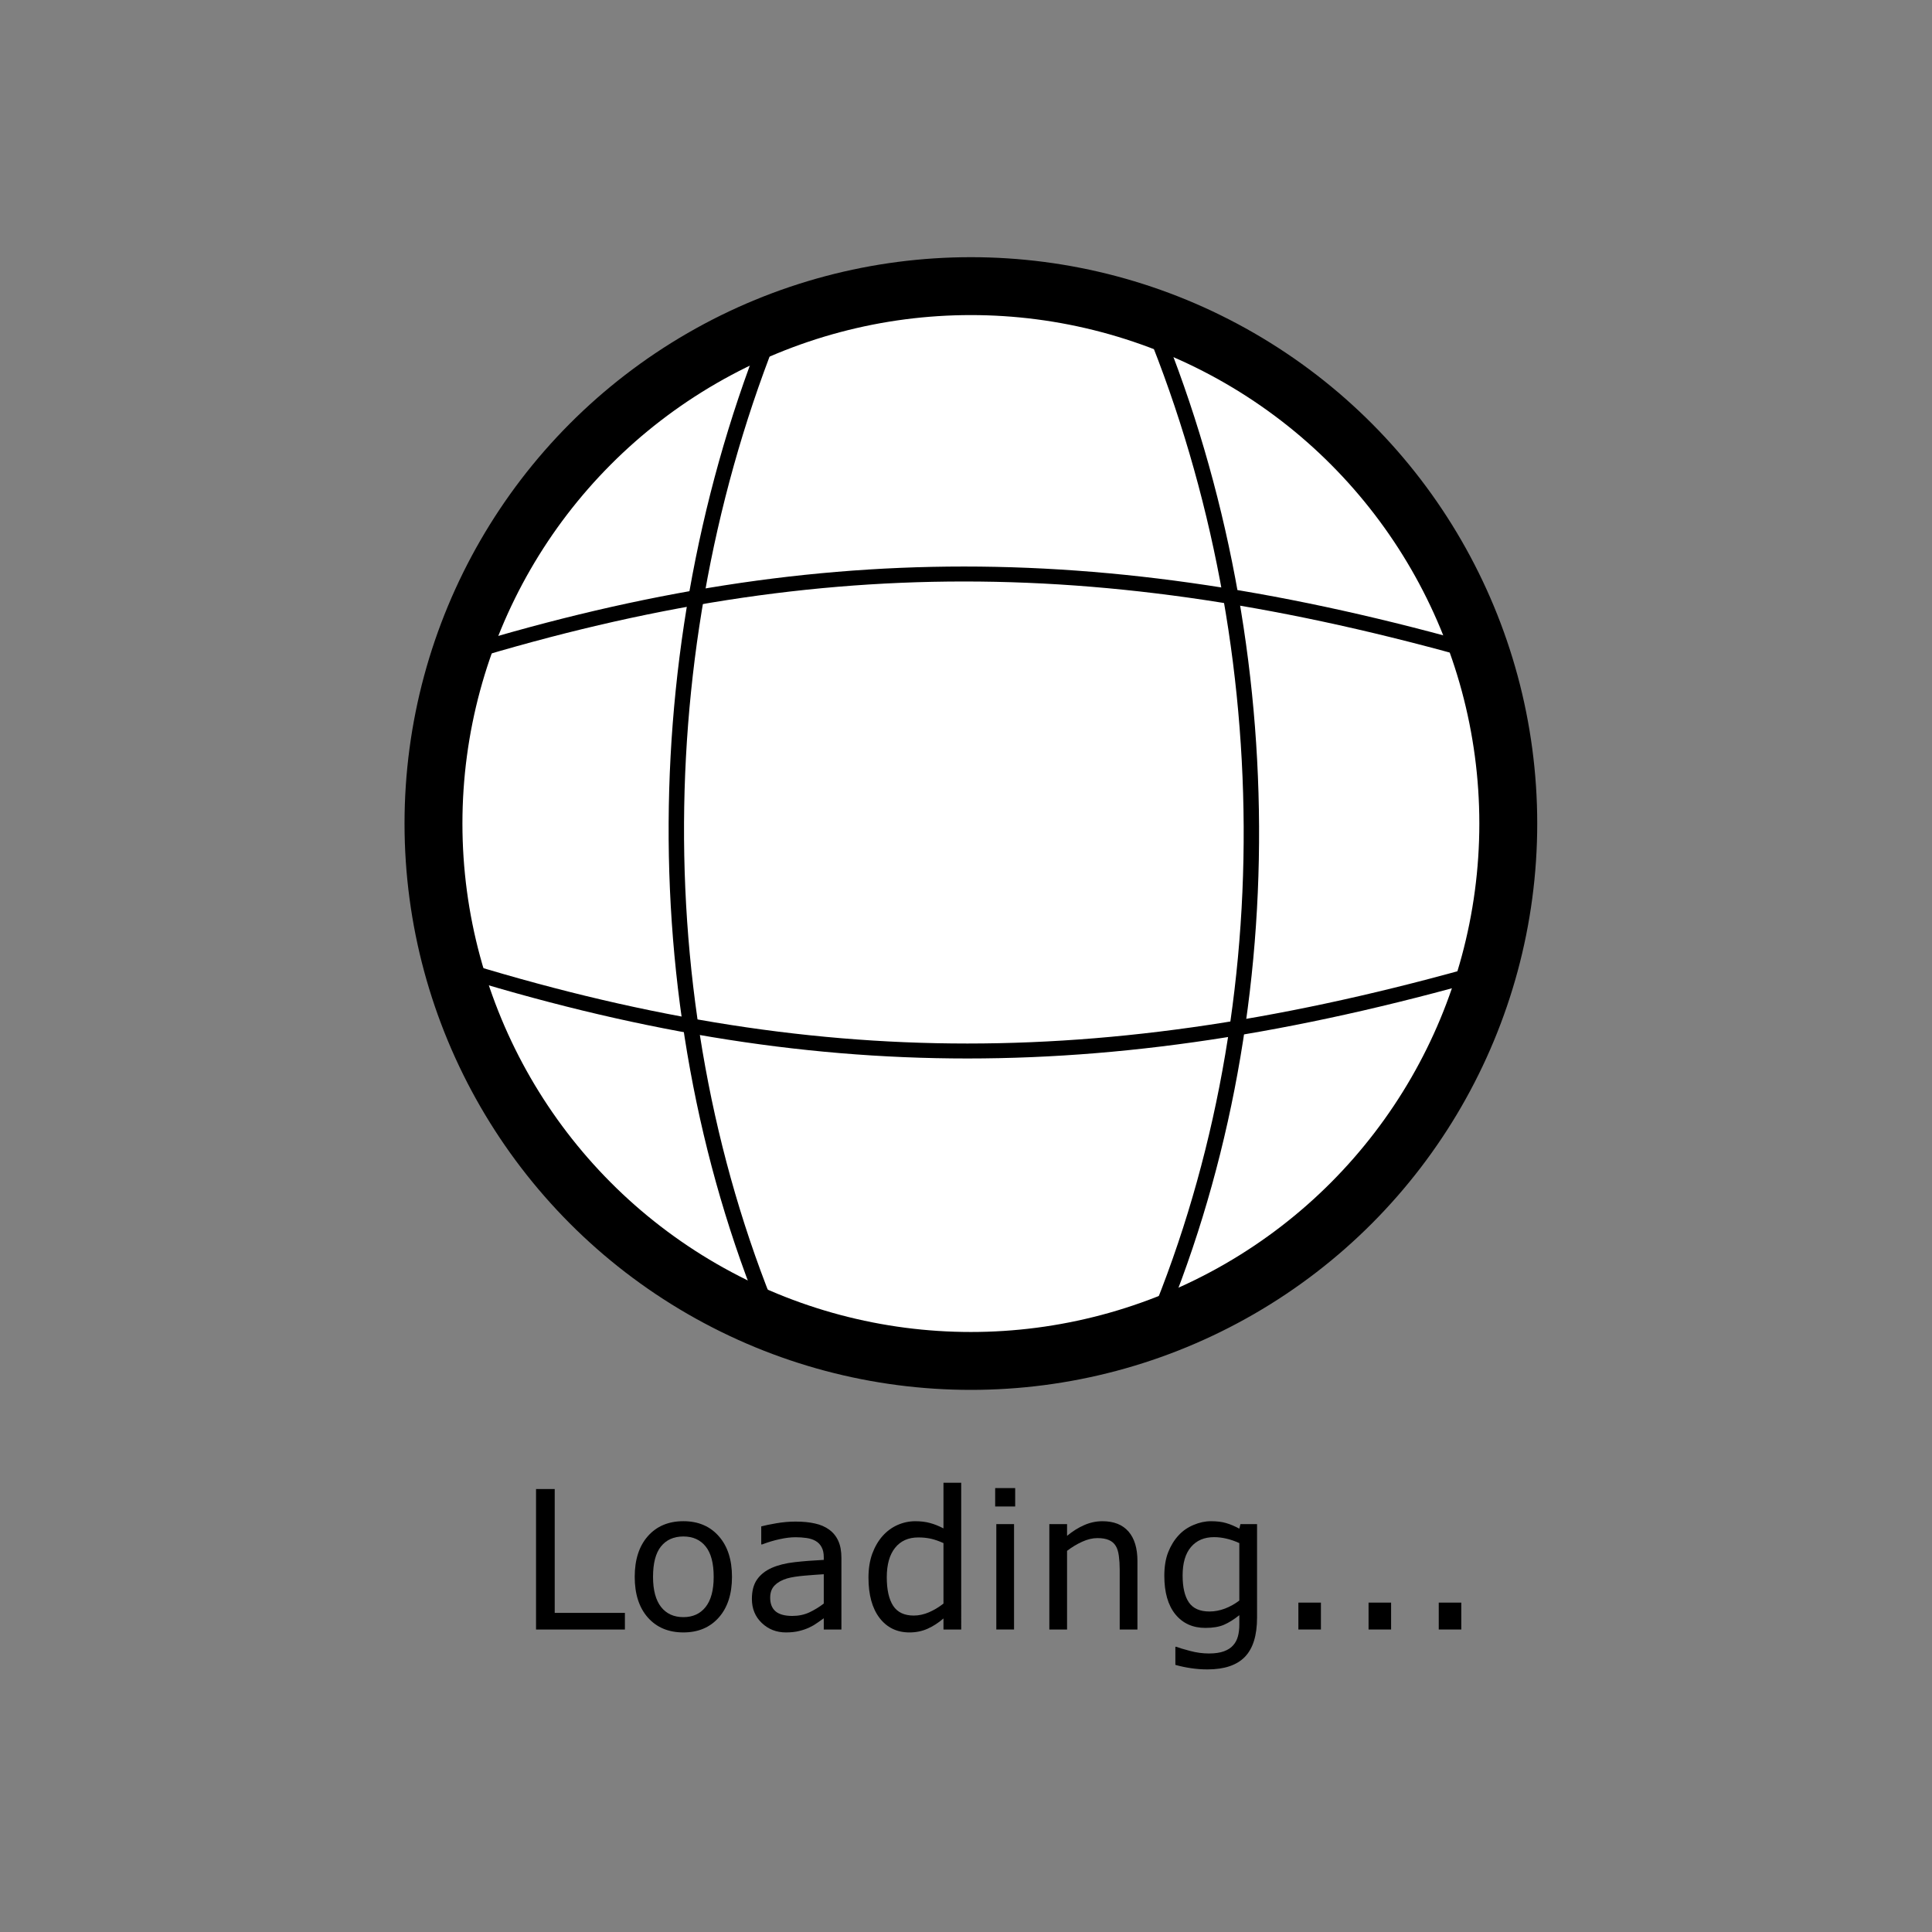 <?xml version="1.0" encoding="UTF-8" standalone="no"?>
<!-- Created with Inkscape (http://www.inkscape.org/) -->

<svg
   xmlns:dc="http://purl.org/dc/elements/1.1/"
   xmlns:cc="http://creativecommons.org/ns#"
   xmlns:rdf="http://www.w3.org/1999/02/22-rdf-syntax-ns#"
   xmlns:svg="http://www.w3.org/2000/svg"
   xmlns="http://www.w3.org/2000/svg"
   xmlns:sodipodi="http://sodipodi.sourceforge.net/DTD/sodipodi-0.dtd"
   xmlns:inkscape="http://www.inkscape.org/namespaces/inkscape"
   width="400"
   height="400"
   viewBox="0 0 211.667 211.667"
   version="1.1"
   id="svg8"
   inkscape:version="0.92.4 (5da689c313, 2019-01-14)"
   sodipodi:docname="downloading.svg">
  <rect x="0" y="0" width="211.667" height="211.667" fill="#808080" stroke="none"/>
  <defs
     id="defs2" />
  <sodipodi:namedview
     id="base"
     pagecolor="#ffffff"
     bordercolor="#666666"
     borderopacity="1.0"
     inkscape:pageopacity="0.0"
     inkscape:pageshadow="2"
     inkscape:zoom="0.9899495"
     inkscape:cx="125.31532"
     inkscape:cy="207.47779"
     inkscape:document-units="mm"
     inkscape:current-layer="g867"
     showgrid="false"
     showguides="true"
     inkscape:guide-bbox="true"
     units="px"
     inkscape:snap-smooth-nodes="true">
    <sodipodi:guide
       position="105.833,105.833"
       orientation="1,0"
       id="guide815"
       inkscape:locked="false"
       inkscape:label=""
       inkscape:color="rgb(0,0,255)" />
    <sodipodi:guide
       position="105.833,105.833"
       orientation="0,1"
       id="guide817"
       inkscape:locked="false"
       inkscape:label=""
       inkscape:color="rgb(0,0,255)" />
  </sodipodi:namedview>
  <g
     inkscape:label="Layer 1"
     inkscape:groupmode="layer"
     id="layer1"
     transform="translate(0,-85.333)">
    <circle
       style="opacity:1;fill:#ffffff;fill-opacity:1;stroke:#000000;stroke-width:6.343;stroke-linecap:square;stroke-linejoin:miter;stroke-miterlimit:4;stroke-dasharray:none;stroke-opacity:1;paint-order:markers stroke fill"
       id="path819"
       cx="106.368"
       cy="175.558"
       r="58.877" />
    <path
       style="fill:none;stroke:#000000;stroke-width:1.687;stroke-linecap:butt;stroke-linejoin:miter;stroke-miterlimit:4;stroke-dasharray:none;stroke-opacity:1"
       d="m 125.666,119.475 c 14.985,35.367 15.376,77.56 0.377,112.305"
       id="path827"
       inkscape:connector-curvature="0"
       sodipodi:nodetypes="cc" />
    <path
       sodipodi:nodetypes="cc"
       inkscape:connector-curvature="0"
       id="path829"
       d="m 85.531,119.098 c -14.985,35.367 -15.376,77.56 -0.377,112.305"
       style="fill:none;stroke:#000000;stroke-width:1.687;stroke-linecap:butt;stroke-linejoin:miter;stroke-miterlimit:4;stroke-dasharray:none;stroke-opacity:1" />
    <path
       style="fill:none;stroke:#000000;stroke-width:1.639;stroke-linecap:butt;stroke-linejoin:miter;stroke-miterlimit:4;stroke-dasharray:none;stroke-opacity:1"
       d="m 49.006,157.532 c 39.659,-12.416 72.843,-12.416 115.334,0"
       id="path833"
       inkscape:connector-curvature="0"
       sodipodi:nodetypes="cc" />
    <path
       sodipodi:nodetypes="cc"
       inkscape:connector-curvature="0"
       id="path835"
       d="m 49.383,191.167 c 39.659,12.416 72.843,12.416 115.334,0"
       style="fill:none;stroke:#000000;stroke-width:1.639;stroke-linecap:butt;stroke-linejoin:miter;stroke-miterlimit:4;stroke-dasharray:none;stroke-opacity:1" />
    <g
       id="g867">
      <path
         d="m 68.464,263.859 h -9.736 v -15.389 h 2.046 v 13.57 h 7.689 z"
         style="font-style:normal;font-weight:normal;font-size:21.167px;line-height:1.25;font-family:sans-serif;letter-spacing:0px;word-spacing:0px;fill:#000000;fill-opacity:1;stroke:none;stroke-width:0.529"
         id="path826"
         inkscape:connector-curvature="0" />
      <path
         d="m 80.195,258.091 q 0,2.822 -1.447,4.455 -1.447,1.633 -3.876,1.633 -2.449,0 -3.896,-1.633 -1.437,-1.633 -1.437,-4.455 0,-2.822 1.437,-4.455 1.447,-1.643 3.896,-1.643 2.429,0 3.876,1.643 1.447,1.633 1.447,4.455 z m -2.005,0 q 0,-2.243 -0.878,-3.328 -0.878,-1.096 -2.439,-1.096 -1.581,0 -2.46,1.096 -0.868,1.085 -0.868,3.328 0,2.17 0.878,3.297 0.878,1.116 2.449,1.116 1.55,0 2.429,-1.106 0.889,-1.116 0.889,-3.307 z"
         style="font-style:normal;font-weight:normal;font-size:21.167px;line-height:1.25;font-family:sans-serif;letter-spacing:0px;word-spacing:0px;fill:#000000;fill-opacity:1;stroke:none;stroke-width:0.529"
         id="path828"
         inkscape:connector-curvature="0" />
      <path
         d="m 92.184,263.859 h -1.933 v -1.23 q -0.258,0.176 -0.703,0.496 -0.434,0.31 -0.847,0.496 -0.486,0.238 -1.116,0.393 -0.63,0.165 -1.478,0.165 -1.561,0 -2.646,-1.034 -1.085,-1.034 -1.085,-2.635 0,-1.313 0.558,-2.119 0.568,-0.816 1.612,-1.282 1.054,-0.465 2.532,-0.63 1.478,-0.165 3.173,-0.248 v -0.3 q 0,-0.661 -0.238,-1.096 -0.227,-0.434 -0.661,-0.682 -0.413,-0.238 -0.992,-0.32 -0.579,-0.083 -1.209,-0.083 -0.765,0 -1.705,0.207 -0.941,0.196 -1.943,0.579 h -0.103 v -1.974 q 0.568,-0.155 1.643,-0.341 1.075,-0.186 2.119,-0.186 1.22,0 2.119,0.207 0.91,0.196 1.571,0.682 0.651,0.475 0.992,1.23 0.341,0.754 0.341,1.871 z m -1.933,-2.842 v -3.214 q -0.889,0.052 -2.098,0.155 -1.199,0.103 -1.902,0.3 -0.837,0.238 -1.354,0.744 -0.517,0.496 -0.517,1.375 0,0.992 0.599,1.499 0.599,0.496 1.829,0.496 1.023,0 1.871,-0.393 0.847,-0.403 1.571,-0.961 z"
         style="font-style:normal;font-weight:normal;font-size:21.167px;line-height:1.25;font-family:sans-serif;letter-spacing:0px;word-spacing:0px;fill:#000000;fill-opacity:1;stroke:none;stroke-width:0.529"
         id="path830"
         inkscape:connector-curvature="0" />
      <path
         d="m 105.309,263.859 h -1.943 v -1.209 q -0.837,0.723 -1.747,1.127 -0.91,0.403 -1.974,0.403 -2.067,0 -3.287,-1.592 -1.209,-1.592 -1.209,-4.413 0,-1.468 0.413,-2.615 0.424,-1.147 1.137,-1.953 0.703,-0.785 1.633,-1.199 0.941,-0.413 1.943,-0.413 0.909,0 1.612,0.196 0.703,0.186 1.478,0.589 v -5.002 h 1.943 z m -1.943,-2.842 v -6.625 q -0.785,-0.351 -1.406,-0.486 -0.62,-0.134 -1.354,-0.134 -1.633,0 -2.542,1.137 -0.91,1.137 -0.91,3.225 0,2.057 0.703,3.132 0.703,1.065 2.253,1.065 0.827,0 1.674,-0.362 0.847,-0.372 1.581,-0.951 z"
         style="font-style:normal;font-weight:normal;font-size:21.167px;line-height:1.25;font-family:sans-serif;letter-spacing:0px;word-spacing:0px;fill:#000000;fill-opacity:1;stroke:none;stroke-width:0.529"
         id="path832"
         inkscape:connector-curvature="0" />
      <path
         d="m 111.221,250.381 h -2.191 v -2.015 h 2.191 z m -0.124,13.477 h -1.943 v -11.545 h 1.943 z"
         style="font-style:normal;font-weight:normal;font-size:21.167px;line-height:1.25;font-family:sans-serif;letter-spacing:0px;word-spacing:0px;fill:#000000;fill-opacity:1;stroke:none;stroke-width:0.529"
         id="path834"
         inkscape:connector-curvature="0" />
      <path
         d="m 124.616,263.859 h -1.943 v -6.573 q 0,-0.796 -0.093,-1.488 -0.093,-0.703 -0.341,-1.096 -0.258,-0.434 -0.744,-0.641 -0.486,-0.217 -1.261,-0.217 -0.796,0 -1.664,0.393 -0.868,0.393 -1.664,1.003 v 8.62 h -1.943 v -11.545 h 1.943 v 1.282 q 0.91,-0.754 1.881,-1.178 0.972,-0.424 1.995,-0.424 1.871,0 2.853,1.127 0.982,1.127 0.982,3.245 z"
         style="font-style:normal;font-weight:normal;font-size:21.167px;line-height:1.25;font-family:sans-serif;letter-spacing:0px;word-spacing:0px;fill:#000000;fill-opacity:1;stroke:none;stroke-width:0.529"
         id="path836"
         inkscape:connector-curvature="0" />
      <path
         d="m 137.721,262.546 q 0,2.935 -1.333,4.31 -1.333,1.375 -4.103,1.375 -0.92,0 -1.798,-0.134 -0.868,-0.124 -1.716,-0.362 v -1.984 h 0.103 q 0.475,0.186 1.509,0.455 1.034,0.279 2.067,0.279 0.992,0 1.643,-0.238 0.651,-0.238 1.013,-0.661 0.362,-0.403 0.517,-0.972 0.155,-0.568 0.155,-1.271 v -1.054 q -0.878,0.703 -1.685,1.054 -0.796,0.341 -2.036,0.341 -2.067,0 -3.287,-1.488 -1.209,-1.499 -1.209,-4.217 0,-1.488 0.413,-2.563 0.424,-1.085 1.147,-1.871 0.672,-0.734 1.633,-1.137 0.961,-0.413 1.912,-0.413 1.003,0 1.674,0.207 0.682,0.196 1.437,0.61 l 0.124,-0.496 h 1.819 z m -1.943,-1.86 v -6.294 q -0.775,-0.351 -1.447,-0.496 -0.661,-0.155 -1.323,-0.155 -1.602,0 -2.522,1.075 -0.92,1.075 -0.92,3.121 0,1.943 0.682,2.946 0.682,1.003 2.263,1.003 0.847,0 1.695,-0.32 0.858,-0.331 1.571,-0.878 z"
         style="font-style:normal;font-weight:normal;font-size:21.167px;line-height:1.25;font-family:sans-serif;letter-spacing:0px;word-spacing:0px;fill:#000000;fill-opacity:1;stroke:none;stroke-width:0.529"
         id="path838"
         inkscape:connector-curvature="0" />
      <path
         d="m 144.718,263.859 h -2.47 v -2.946 h 2.47 z"
         style="font-style:normal;font-weight:normal;font-size:21.167px;line-height:1.25;font-family:sans-serif;letter-spacing:0px;word-spacing:0px;fill:#000000;fill-opacity:1;stroke:none;stroke-width:0.529"
         id="path840"
         inkscape:connector-curvature="0" />
      <path
         d="m 152.407,263.859 h -2.47 v -2.946 h 2.47 z"
         style="font-style:normal;font-weight:normal;font-size:21.167px;line-height:1.25;font-family:sans-serif;letter-spacing:0px;word-spacing:0px;fill:#000000;fill-opacity:1;stroke:none;stroke-width:0.529"
         id="path842"
         inkscape:connector-curvature="0" />
      <path
         d="m 160.097,263.859 h -2.47 v -2.946 h 2.47 z"
         style="font-style:normal;font-weight:normal;font-size:21.167px;line-height:1.25;font-family:sans-serif;letter-spacing:0px;word-spacing:0px;fill:#000000;fill-opacity:1;stroke:none;stroke-width:0.529"
         id="path844"
         inkscape:connector-curvature="0" />
    </g>
  </g>
</svg>
